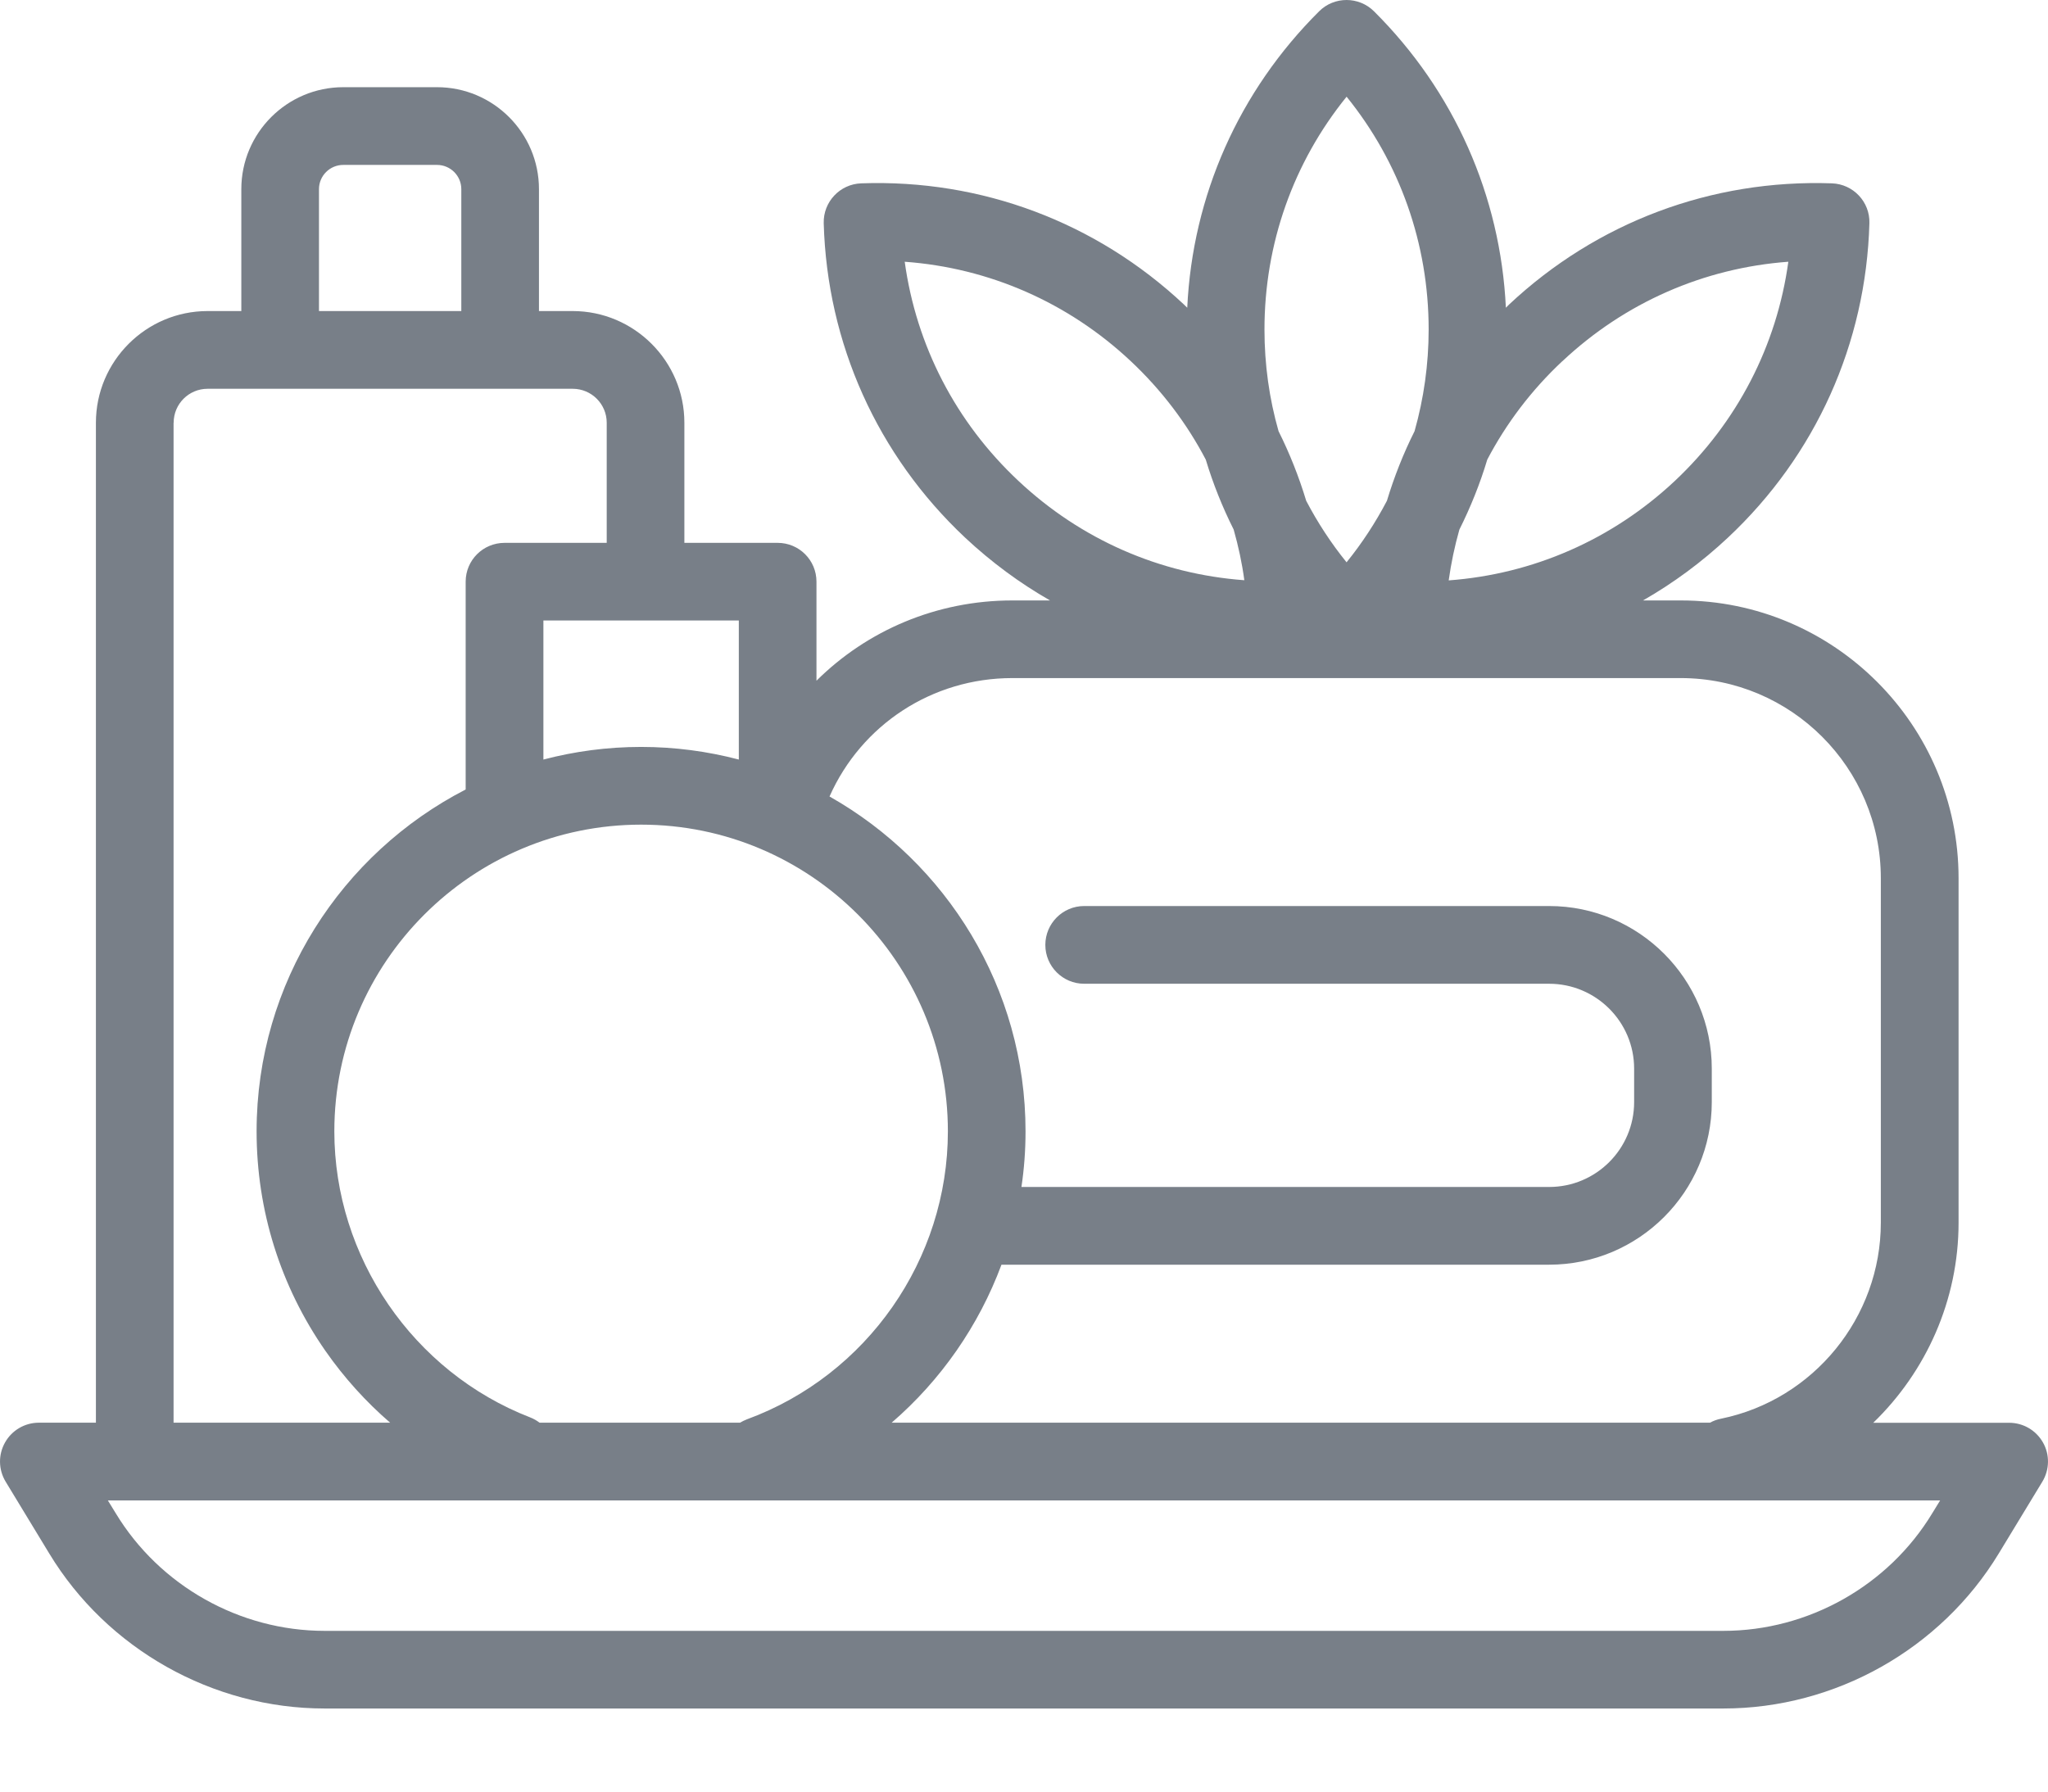 <svg width="24" height="21" viewBox="0 0 24 21" fill="none" xmlns="http://www.w3.org/2000/svg">
<path d="M23.941 16.908C23.86 16.765 23.709 16.677 23.545 16.677H21.952C22.572 16.078 22.952 15.239 22.952 14.332V10.294C22.952 8.499 21.492 7.038 19.697 7.038H19.254C19.609 6.835 19.943 6.589 20.249 6.302C21.278 5.337 21.867 4.028 21.907 2.617C21.915 2.367 21.718 2.158 21.468 2.149C20.058 2.1 18.714 2.604 17.685 3.569C17.672 3.582 17.66 3.595 17.647 3.607C17.584 2.293 17.041 1.067 16.101 0.132C15.923 -0.044 15.636 -0.044 15.459 0.132C14.519 1.067 13.975 2.293 13.913 3.607C13.9 3.595 13.887 3.582 13.874 3.569C12.845 2.604 11.501 2.099 10.092 2.149C9.842 2.158 9.646 2.367 9.653 2.617C9.693 4.027 10.282 5.336 11.31 6.302C11.617 6.589 11.95 6.835 12.305 7.038H11.863C10.977 7.038 10.162 7.389 9.568 7.979V6.818C9.568 6.566 9.365 6.363 9.113 6.363H8.02V4.955C8.02 4.234 7.432 3.646 6.711 3.646H6.316V2.217C6.316 1.558 5.78 1.022 5.121 1.022H4.023C3.364 1.022 2.828 1.558 2.828 2.217V3.646H2.433C1.711 3.646 1.124 4.234 1.124 4.955V16.676H0.455C0.291 16.676 0.139 16.765 0.059 16.908C-0.022 17.051 -0.019 17.226 0.066 17.367L0.577 18.209C1.256 19.33 2.493 20.026 3.804 20.026H20.196C21.507 20.026 22.743 19.33 23.423 18.209L23.934 17.367C24.019 17.226 24.022 17.05 23.941 16.908V16.908ZM18.309 4.234C19.042 3.545 19.969 3.141 20.957 3.068C20.822 4.051 20.359 4.949 19.626 5.638C18.892 6.326 17.965 6.73 16.977 6.803C17.005 6.601 17.047 6.402 17.102 6.208C17.234 5.944 17.344 5.67 17.429 5.387C17.652 4.962 17.947 4.572 18.308 4.234H18.309ZM15.78 1.133C16.404 1.904 16.742 2.857 16.742 3.862C16.742 4.271 16.685 4.671 16.577 5.054C16.446 5.315 16.338 5.589 16.253 5.87C16.12 6.124 15.963 6.365 15.78 6.591C15.597 6.365 15.44 6.124 15.307 5.87C15.222 5.589 15.114 5.316 14.983 5.054C14.874 4.672 14.818 4.272 14.818 3.863C14.818 2.857 15.156 1.905 15.78 1.134V1.133ZM10.602 3.068C11.591 3.14 12.518 3.545 13.251 4.233C13.612 4.572 13.907 4.961 14.13 5.387C14.215 5.669 14.325 5.944 14.457 6.207C14.512 6.401 14.555 6.599 14.582 6.801C13.594 6.729 12.667 6.325 11.934 5.636C11.2 4.948 10.737 4.049 10.602 3.067L10.602 3.068ZM11.863 7.948H19.696C20.989 7.948 22.041 9 22.041 10.293V14.331C22.041 15.441 21.253 16.407 20.169 16.629C20.122 16.638 20.079 16.654 20.039 16.676H10.449C11.027 16.177 11.47 15.539 11.736 14.824H18.154C19.205 14.824 20.06 13.969 20.06 12.918V12.526C20.06 11.476 19.206 10.62 18.154 10.62H12.705C12.454 10.62 12.25 10.824 12.25 11.076C12.25 11.327 12.454 11.531 12.705 11.531H18.154C18.703 11.531 19.15 11.977 19.15 12.526V12.918C19.15 13.467 18.704 13.913 18.154 13.913H11.97C12.002 13.699 12.018 13.481 12.018 13.261C12.018 11.579 11.091 10.11 9.721 9.336C10.094 8.496 10.923 7.948 11.863 7.948H11.863ZM6.323 16.676C6.29 16.651 6.254 16.63 6.213 16.614C4.841 16.082 3.918 14.734 3.918 13.261C3.918 11.279 5.531 9.666 7.513 9.666C9.496 9.666 11.108 11.279 11.108 13.261C11.108 14.763 10.161 16.12 8.752 16.637C8.724 16.648 8.697 16.661 8.672 16.676H6.323ZM8.658 8.903C8.292 8.807 7.909 8.755 7.513 8.755C7.118 8.755 6.734 8.807 6.368 8.903V7.273H8.658V8.903ZM3.738 2.217C3.738 2.06 3.866 1.933 4.023 1.933H5.121C5.278 1.933 5.406 2.06 5.406 2.217V3.646H3.738V2.217ZM2.035 4.955C2.035 4.735 2.213 4.557 2.433 4.557H6.711C6.931 4.557 7.11 4.735 7.11 4.955V6.363H5.913C5.661 6.363 5.457 6.566 5.457 6.818V9.254C4.005 10.002 3.007 11.517 3.007 13.261C3.007 14.188 3.287 15.078 3.814 15.835C4.033 16.149 4.288 16.431 4.572 16.676H2.034V4.956L2.035 4.955ZM22.644 17.737C22.129 18.588 21.19 19.116 20.196 19.116H3.804C2.809 19.116 1.871 18.588 1.356 17.737L1.264 17.587H22.736L22.644 17.737Z" fill="#787F88"/>
</svg>
